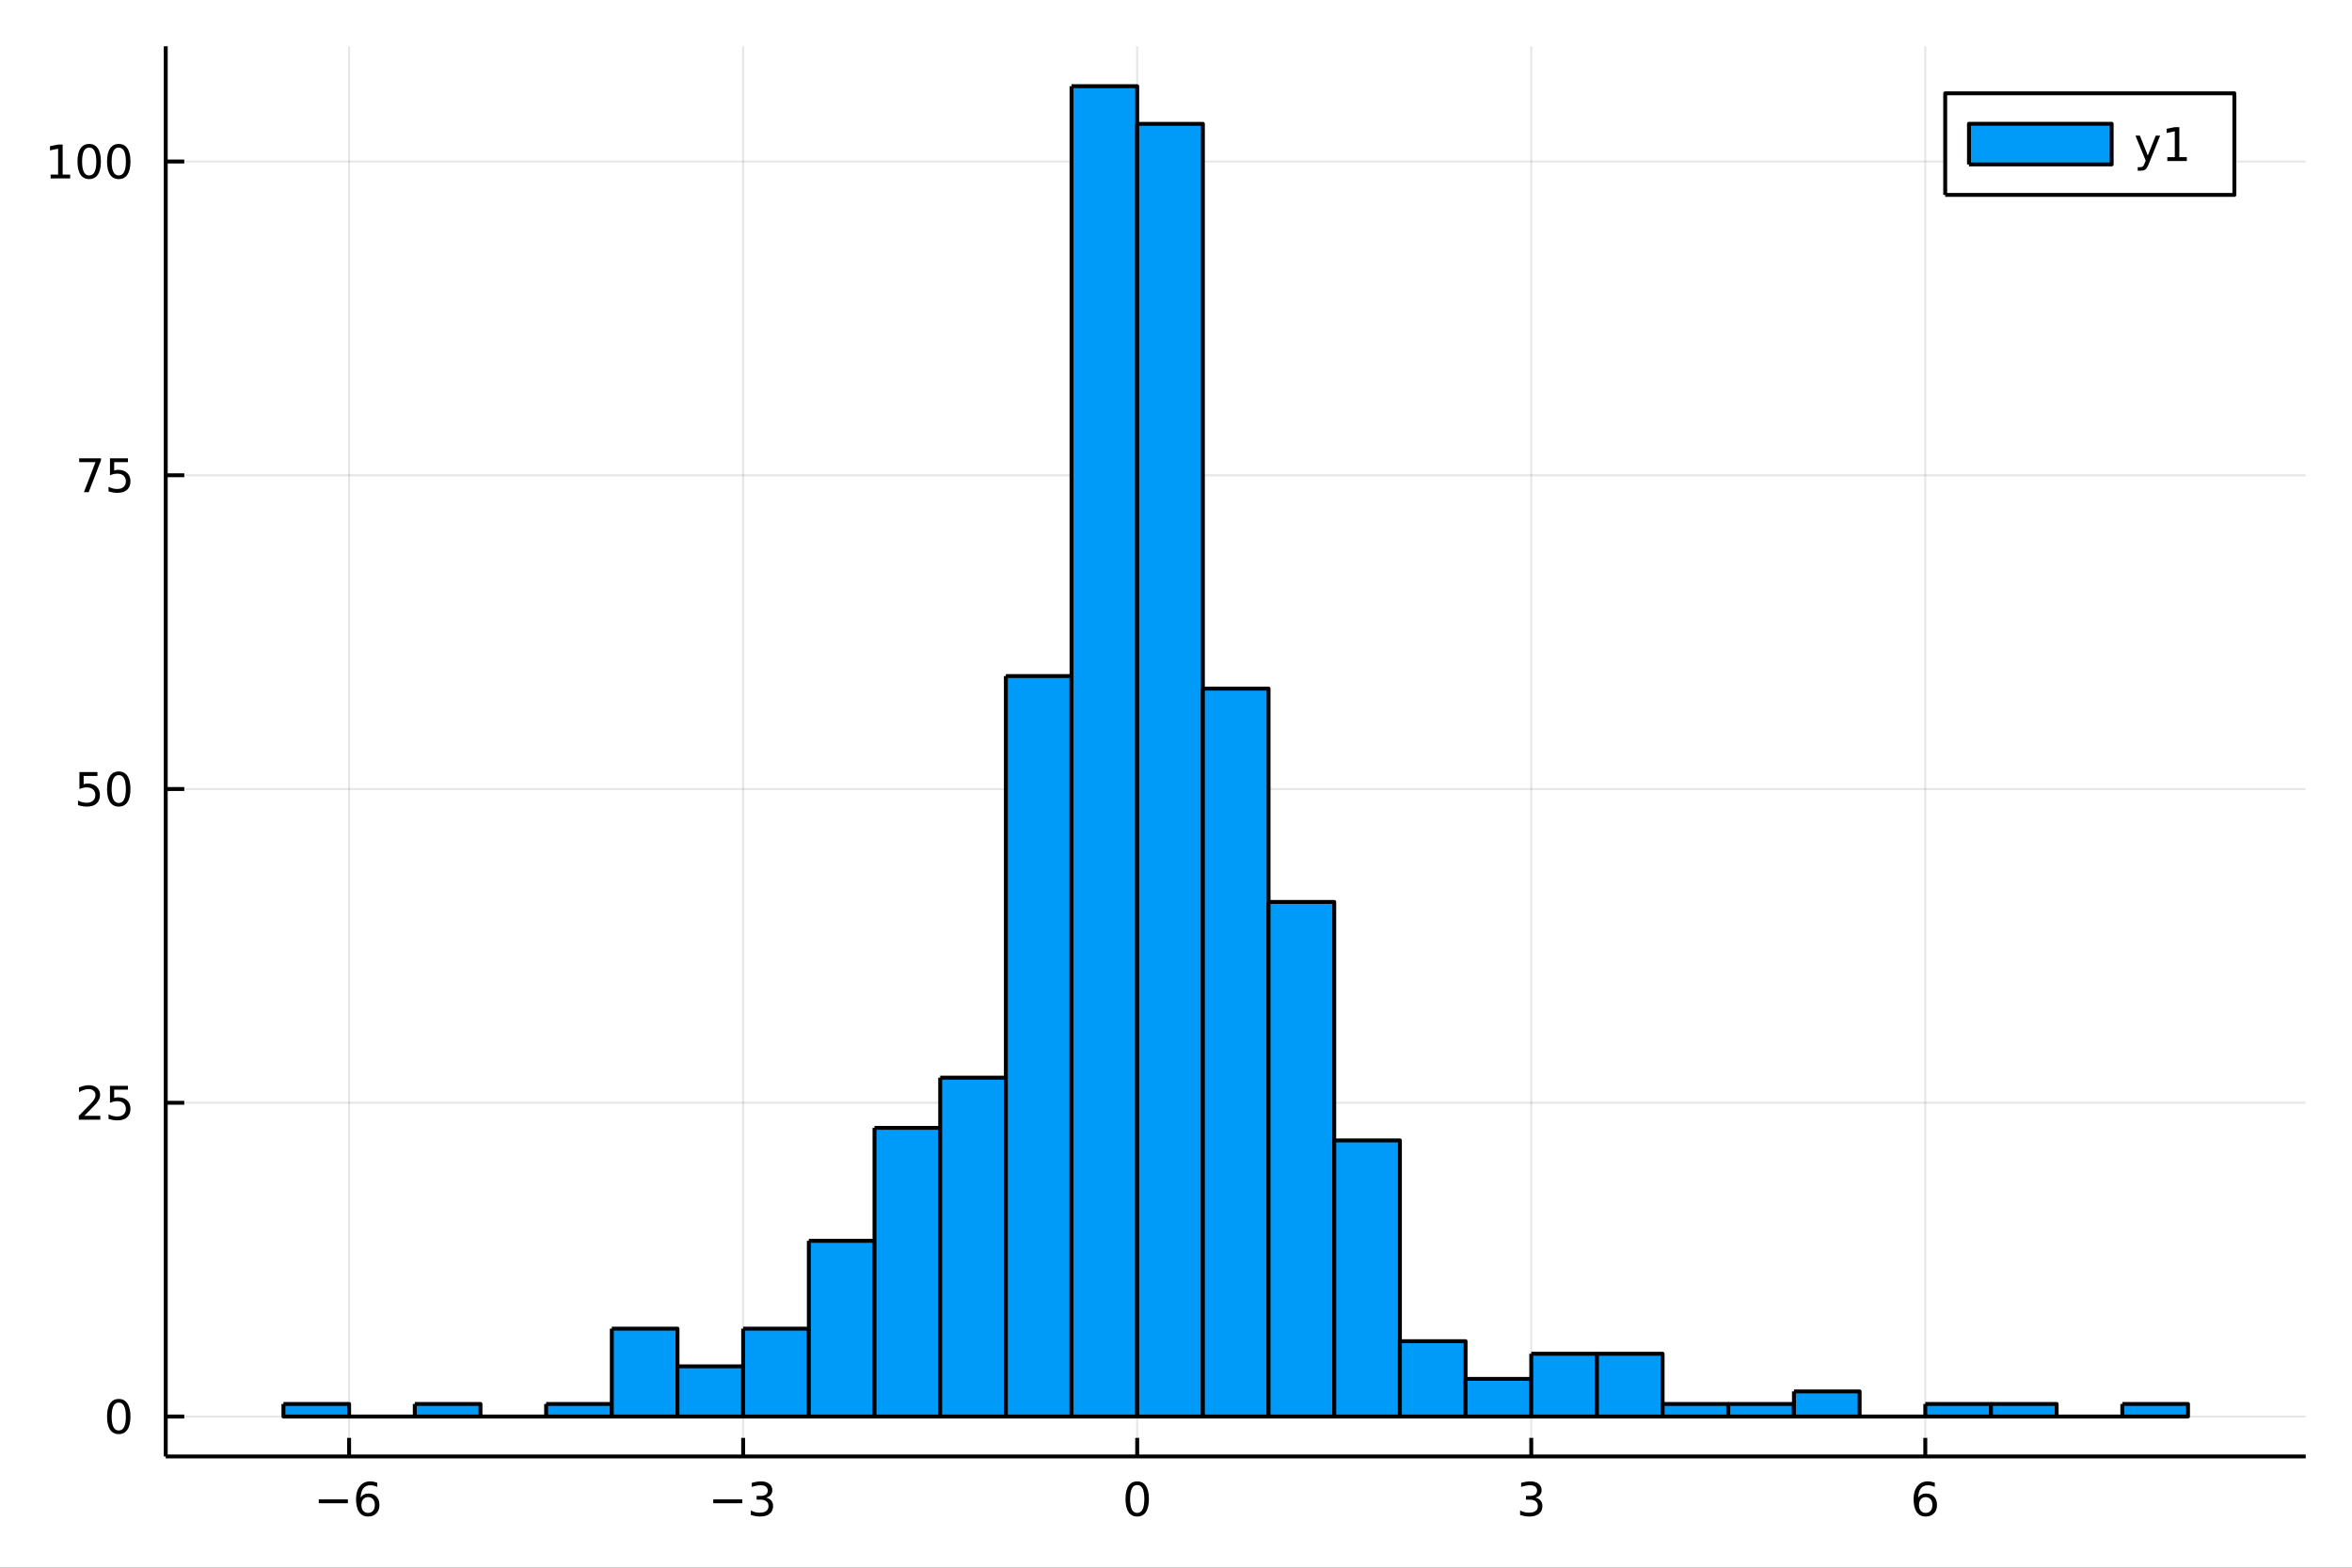 <?xml version="1.0" encoding="utf-8"?>
<svg xmlns="http://www.w3.org/2000/svg" xmlns:xlink="http://www.w3.org/1999/xlink" width="600" height="400" viewBox="0 0 2400 1600">
<rect x="0" y="0" width="2400" height="1600" fill="#333333" stroke="none"/>
<defs>
  <clipPath id="clip910">
    <rect x="0" y="0" width="2400" height="1600"/>
  </clipPath>
</defs>
<path clip-path="url(#clip910)" d="
M0 1600 L2400 1600 L2400 0 L0 0  Z
  " fill="#ffffff" fill-rule="evenodd" fill-opacity="1"/>
<defs>
  <clipPath id="clip911">
    <rect x="480" y="0" width="1681" height="1600"/>
  </clipPath>
</defs>
<path clip-path="url(#clip910)" d="
M169.121 1486.45 L2352.76 1486.45 L2352.76 47.244 L169.121 47.244  Z
  " fill="#ffffff" fill-rule="evenodd" fill-opacity="1"/>
<defs>
  <clipPath id="clip912">
    <rect x="169" y="47" width="2185" height="1440"/>
  </clipPath>
</defs>
<polyline clip-path="url(#clip912)" style="stroke:#000000; stroke-linecap:butt; stroke-linejoin:round; stroke-width:2; stroke-opacity:0.1; fill:none" points="
  356.24,1486.45 356.24,47.244 
  "/>
<polyline clip-path="url(#clip912)" style="stroke:#000000; stroke-linecap:butt; stroke-linejoin:round; stroke-width:2; stroke-opacity:0.1; fill:none" points="
  758.328,1486.45 758.328,47.244 
  "/>
<polyline clip-path="url(#clip912)" style="stroke:#000000; stroke-linecap:butt; stroke-linejoin:round; stroke-width:2; stroke-opacity:0.1; fill:none" points="
  1160.42,1486.45 1160.42,47.244 
  "/>
<polyline clip-path="url(#clip912)" style="stroke:#000000; stroke-linecap:butt; stroke-linejoin:round; stroke-width:2; stroke-opacity:0.1; fill:none" points="
  1562.5,1486.45 1562.5,47.244 
  "/>
<polyline clip-path="url(#clip912)" style="stroke:#000000; stroke-linecap:butt; stroke-linejoin:round; stroke-width:2; stroke-opacity:0.1; fill:none" points="
  1964.59,1486.45 1964.59,47.244 
  "/>
<polyline clip-path="url(#clip910)" style="stroke:#000000; stroke-linecap:butt; stroke-linejoin:round; stroke-width:4; stroke-opacity:1; fill:none" points="
  169.121,1486.45 2352.76,1486.45 
  "/>
<polyline clip-path="url(#clip910)" style="stroke:#000000; stroke-linecap:butt; stroke-linejoin:round; stroke-width:4; stroke-opacity:1; fill:none" points="
  356.24,1486.45 356.24,1467.55 
  "/>
<polyline clip-path="url(#clip910)" style="stroke:#000000; stroke-linecap:butt; stroke-linejoin:round; stroke-width:4; stroke-opacity:1; fill:none" points="
  758.328,1486.45 758.328,1467.55 
  "/>
<polyline clip-path="url(#clip910)" style="stroke:#000000; stroke-linecap:butt; stroke-linejoin:round; stroke-width:4; stroke-opacity:1; fill:none" points="
  1160.42,1486.45 1160.42,1467.55 
  "/>
<polyline clip-path="url(#clip910)" style="stroke:#000000; stroke-linecap:butt; stroke-linejoin:round; stroke-width:4; stroke-opacity:1; fill:none" points="
  1562.5,1486.45 1562.5,1467.55 
  "/>
<polyline clip-path="url(#clip910)" style="stroke:#000000; stroke-linecap:butt; stroke-linejoin:round; stroke-width:4; stroke-opacity:1; fill:none" points="
  1964.59,1486.45 1964.59,1467.55 
  "/>
<path clip-path="url(#clip910)" d="M325.302 1530.29 L354.978 1530.29 L354.978 1534.23 L325.302 1534.23 L325.302 1530.29 Z" fill="#000000" fill-rule="evenodd" fill-opacity="1" /><path clip-path="url(#clip910)" d="M375.649 1527.98 Q372.501 1527.98 370.649 1530.13 Q368.821 1532.28 368.821 1536.03 Q368.821 1539.76 370.649 1541.93 Q372.501 1544.09 375.649 1544.09 Q378.798 1544.09 380.626 1541.93 Q382.478 1539.76 382.478 1536.03 Q382.478 1532.28 380.626 1530.13 Q378.798 1527.98 375.649 1527.98 M384.932 1513.32 L384.932 1517.58 Q383.173 1516.75 381.367 1516.31 Q379.585 1515.87 377.825 1515.87 Q373.196 1515.87 370.742 1519 Q368.312 1522.12 367.964 1528.44 Q369.33 1526.43 371.39 1525.36 Q373.45 1524.27 375.927 1524.27 Q381.136 1524.27 384.145 1527.44 Q387.177 1530.59 387.177 1536.03 Q387.177 1541.36 384.029 1544.57 Q380.881 1547.79 375.649 1547.79 Q369.654 1547.79 366.483 1543.21 Q363.312 1538.6 363.312 1529.87 Q363.312 1521.68 367.2 1516.82 Q371.089 1511.93 377.64 1511.93 Q379.399 1511.93 381.182 1512.28 Q382.987 1512.63 384.932 1513.32 Z" fill="#000000" fill-rule="evenodd" fill-opacity="1" /><path clip-path="url(#clip910)" d="M727.796 1530.29 L757.472 1530.29 L757.472 1534.23 L727.796 1534.23 L727.796 1530.29 Z" fill="#000000" fill-rule="evenodd" fill-opacity="1" /><path clip-path="url(#clip910)" d="M781.731 1528.49 Q785.087 1529.2 786.962 1531.47 Q788.86 1533.74 788.86 1537.07 Q788.86 1542.19 785.342 1544.99 Q781.823 1547.79 775.342 1547.79 Q773.166 1547.79 770.851 1547.35 Q768.56 1546.93 766.106 1546.08 L766.106 1541.56 Q768.05 1542.7 770.365 1543.28 Q772.68 1543.86 775.203 1543.86 Q779.601 1543.86 781.893 1542.12 Q784.208 1540.38 784.208 1537.07 Q784.208 1534.02 782.055 1532.31 Q779.925 1530.57 776.106 1530.57 L772.078 1530.57 L772.078 1526.73 L776.291 1526.73 Q779.74 1526.73 781.569 1525.36 Q783.397 1523.97 783.397 1521.38 Q783.397 1518.72 781.499 1517.31 Q779.624 1515.87 776.106 1515.87 Q774.185 1515.87 771.986 1516.29 Q769.786 1516.7 767.148 1517.58 L767.148 1513.42 Q769.81 1512.68 772.124 1512.31 Q774.462 1511.93 776.523 1511.93 Q781.847 1511.93 784.948 1514.37 Q788.05 1516.77 788.05 1520.89 Q788.05 1523.76 786.407 1525.75 Q784.763 1527.72 781.731 1528.49 Z" fill="#000000" fill-rule="evenodd" fill-opacity="1" /><path clip-path="url(#clip910)" d="M1160.42 1515.64 Q1156.81 1515.64 1154.98 1519.2 Q1153.17 1522.75 1153.17 1529.87 Q1153.17 1536.98 1154.98 1540.55 Q1156.81 1544.09 1160.42 1544.09 Q1164.05 1544.09 1165.86 1540.55 Q1167.69 1536.98 1167.69 1529.87 Q1167.69 1522.75 1165.86 1519.2 Q1164.05 1515.64 1160.42 1515.64 M1160.42 1511.93 Q1166.23 1511.93 1169.28 1516.54 Q1172.36 1521.12 1172.36 1529.87 Q1172.36 1538.6 1169.28 1543.21 Q1166.23 1547.79 1160.42 1547.79 Q1154.61 1547.79 1151.53 1543.21 Q1148.47 1538.6 1148.47 1529.87 Q1148.47 1521.12 1151.53 1516.54 Q1154.61 1511.93 1160.42 1511.93 Z" fill="#000000" fill-rule="evenodd" fill-opacity="1" /><path clip-path="url(#clip910)" d="M1566.75 1528.49 Q1570.11 1529.2 1571.98 1531.47 Q1573.88 1533.74 1573.88 1537.07 Q1573.88 1542.19 1570.36 1544.99 Q1566.85 1547.79 1560.36 1547.79 Q1558.19 1547.79 1555.87 1547.35 Q1553.58 1546.93 1551.13 1546.08 L1551.13 1541.56 Q1553.07 1542.7 1555.39 1543.28 Q1557.7 1543.86 1560.22 1543.86 Q1564.62 1543.86 1566.91 1542.12 Q1569.23 1540.38 1569.23 1537.07 Q1569.23 1534.02 1567.08 1532.31 Q1564.95 1530.57 1561.13 1530.57 L1557.1 1530.57 L1557.1 1526.73 L1561.31 1526.73 Q1564.76 1526.73 1566.59 1525.36 Q1568.42 1523.97 1568.42 1521.38 Q1568.42 1518.72 1566.52 1517.31 Q1564.65 1515.87 1561.13 1515.87 Q1559.21 1515.87 1557.01 1516.29 Q1554.81 1516.7 1552.17 1517.58 L1552.17 1513.42 Q1554.83 1512.68 1557.15 1512.31 Q1559.48 1511.93 1561.54 1511.93 Q1566.87 1511.93 1569.97 1514.37 Q1573.07 1516.77 1573.07 1520.89 Q1573.07 1523.76 1571.43 1525.75 Q1569.78 1527.72 1566.75 1528.49 Z" fill="#000000" fill-rule="evenodd" fill-opacity="1" /><path clip-path="url(#clip910)" d="M1965 1527.98 Q1961.85 1527.98 1960 1530.13 Q1958.17 1532.28 1958.17 1536.03 Q1958.17 1539.76 1960 1541.93 Q1961.85 1544.09 1965 1544.09 Q1968.15 1544.09 1969.98 1541.93 Q1971.83 1539.76 1971.83 1536.03 Q1971.83 1532.28 1969.98 1530.13 Q1968.15 1527.98 1965 1527.98 M1974.28 1513.32 L1974.28 1517.58 Q1972.52 1516.75 1970.72 1516.31 Q1968.93 1515.87 1967.17 1515.87 Q1962.54 1515.87 1960.09 1519 Q1957.66 1522.12 1957.31 1528.44 Q1958.68 1526.43 1960.74 1525.36 Q1962.8 1524.27 1965.28 1524.27 Q1970.48 1524.27 1973.49 1527.44 Q1976.53 1530.59 1976.53 1536.03 Q1976.53 1541.36 1973.38 1544.57 Q1970.23 1547.79 1965 1547.79 Q1959 1547.79 1955.83 1543.21 Q1952.66 1538.6 1952.66 1529.87 Q1952.66 1521.68 1956.55 1516.82 Q1960.44 1511.93 1966.99 1511.93 Q1968.75 1511.93 1970.53 1512.28 Q1972.34 1512.63 1974.28 1513.32 Z" fill="#000000" fill-rule="evenodd" fill-opacity="1" /><polyline clip-path="url(#clip912)" style="stroke:#000000; stroke-linecap:butt; stroke-linejoin:round; stroke-width:2; stroke-opacity:0.1; fill:none" points="
  169.121,1445.72 2352.76,1445.72 
  "/>
<polyline clip-path="url(#clip912)" style="stroke:#000000; stroke-linecap:butt; stroke-linejoin:round; stroke-width:2; stroke-opacity:0.1; fill:none" points="
  169.121,1125.49 2352.76,1125.49 
  "/>
<polyline clip-path="url(#clip912)" style="stroke:#000000; stroke-linecap:butt; stroke-linejoin:round; stroke-width:2; stroke-opacity:0.1; fill:none" points="
  169.121,805.273 2352.76,805.273 
  "/>
<polyline clip-path="url(#clip912)" style="stroke:#000000; stroke-linecap:butt; stroke-linejoin:round; stroke-width:2; stroke-opacity:0.1; fill:none" points="
  169.121,485.051 2352.76,485.051 
  "/>
<polyline clip-path="url(#clip912)" style="stroke:#000000; stroke-linecap:butt; stroke-linejoin:round; stroke-width:2; stroke-opacity:0.1; fill:none" points="
  169.121,164.829 2352.76,164.829 
  "/>
<polyline clip-path="url(#clip910)" style="stroke:#000000; stroke-linecap:butt; stroke-linejoin:round; stroke-width:4; stroke-opacity:1; fill:none" points="
  169.121,1486.45 169.121,47.244 
  "/>
<polyline clip-path="url(#clip910)" style="stroke:#000000; stroke-linecap:butt; stroke-linejoin:round; stroke-width:4; stroke-opacity:1; fill:none" points="
  169.121,1445.72 188.019,1445.72 
  "/>
<polyline clip-path="url(#clip910)" style="stroke:#000000; stroke-linecap:butt; stroke-linejoin:round; stroke-width:4; stroke-opacity:1; fill:none" points="
  169.121,1125.49 188.019,1125.49 
  "/>
<polyline clip-path="url(#clip910)" style="stroke:#000000; stroke-linecap:butt; stroke-linejoin:round; stroke-width:4; stroke-opacity:1; fill:none" points="
  169.121,805.273 188.019,805.273 
  "/>
<polyline clip-path="url(#clip910)" style="stroke:#000000; stroke-linecap:butt; stroke-linejoin:round; stroke-width:4; stroke-opacity:1; fill:none" points="
  169.121,485.051 188.019,485.051 
  "/>
<polyline clip-path="url(#clip910)" style="stroke:#000000; stroke-linecap:butt; stroke-linejoin:round; stroke-width:4; stroke-opacity:1; fill:none" points="
  169.121,164.829 188.019,164.829 
  "/>
<path clip-path="url(#clip910)" d="M121.177 1431.51 Q117.566 1431.51 115.737 1435.08 Q113.932 1438.62 113.932 1445.75 Q113.932 1452.86 115.737 1456.42 Q117.566 1459.96 121.177 1459.96 Q124.811 1459.96 126.617 1456.42 Q128.445 1452.86 128.445 1445.75 Q128.445 1438.62 126.617 1435.08 Q124.811 1431.51 121.177 1431.51 M121.177 1427.81 Q126.987 1427.81 130.043 1432.42 Q133.121 1437 133.121 1445.75 Q133.121 1454.48 130.043 1459.08 Q126.987 1463.67 121.177 1463.67 Q115.367 1463.67 112.288 1459.08 Q109.233 1454.48 109.233 1445.75 Q109.233 1437 112.288 1432.42 Q115.367 1427.81 121.177 1427.81 Z" fill="#000000" fill-rule="evenodd" fill-opacity="1" /><path clip-path="url(#clip910)" d="M86.038 1138.84 L102.358 1138.84 L102.358 1142.77 L80.413 1142.77 L80.413 1138.84 Q83.075 1136.08 87.659 1131.45 Q92.265 1126.8 93.446 1125.46 Q95.691 1122.94 96.571 1121.2 Q97.473 1119.44 97.473 1117.75 Q97.473 1115 95.529 1113.26 Q93.608 1111.52 90.506 1111.52 Q88.307 1111.52 85.853 1112.29 Q83.422 1113.05 80.645 1114.6 L80.645 1109.88 Q83.469 1108.75 85.922 1108.17 Q88.376 1107.59 90.413 1107.59 Q95.784 1107.59 98.978 1110.27 Q102.172 1112.96 102.172 1117.45 Q102.172 1119.58 101.362 1121.5 Q100.575 1123.4 98.469 1125.99 Q97.89 1126.66 94.788 1129.88 Q91.686 1133.08 86.038 1138.84 Z" fill="#000000" fill-rule="evenodd" fill-opacity="1" /><path clip-path="url(#clip910)" d="M112.219 1108.21 L130.575 1108.21 L130.575 1112.15 L116.501 1112.15 L116.501 1120.62 Q117.52 1120.27 118.538 1120.11 Q119.557 1119.93 120.575 1119.93 Q126.362 1119.93 129.742 1123.1 Q133.121 1126.27 133.121 1131.69 Q133.121 1137.26 129.649 1140.37 Q126.177 1143.45 119.857 1143.45 Q117.682 1143.45 115.413 1143.08 Q113.168 1142.7 110.76 1141.96 L110.76 1137.26 Q112.844 1138.4 115.066 1138.95 Q117.288 1139.51 119.765 1139.51 Q123.77 1139.51 126.107 1137.4 Q128.445 1135.3 128.445 1131.69 Q128.445 1128.08 126.107 1125.97 Q123.77 1123.86 119.765 1123.86 Q117.89 1123.86 116.015 1124.28 Q114.163 1124.7 112.219 1125.58 L112.219 1108.21 Z" fill="#000000" fill-rule="evenodd" fill-opacity="1" /><path clip-path="url(#clip910)" d="M81.061 787.993 L99.418 787.993 L99.418 791.928 L85.344 791.928 L85.344 800.4 Q86.362 800.053 87.381 799.891 Q88.399 799.705 89.418 799.705 Q95.205 799.705 98.585 802.877 Q101.964 806.048 101.964 811.465 Q101.964 817.043 98.492 820.145 Q95.02 823.224 88.7 823.224 Q86.524 823.224 84.256 822.853 Q82.01 822.483 79.603 821.742 L79.603 817.043 Q81.686 818.178 83.909 818.733 Q86.131 819.289 88.608 819.289 Q92.612 819.289 94.95 817.182 Q97.288 815.076 97.288 811.465 Q97.288 807.854 94.95 805.747 Q92.612 803.641 88.608 803.641 Q86.733 803.641 84.858 804.057 Q83.006 804.474 81.061 805.354 L81.061 787.993 Z" fill="#000000" fill-rule="evenodd" fill-opacity="1" /><path clip-path="url(#clip910)" d="M121.177 791.071 Q117.566 791.071 115.737 794.636 Q113.932 798.178 113.932 805.307 Q113.932 812.414 115.737 815.979 Q117.566 819.52 121.177 819.52 Q124.811 819.52 126.617 815.979 Q128.445 812.414 128.445 805.307 Q128.445 798.178 126.617 794.636 Q124.811 791.071 121.177 791.071 M121.177 787.368 Q126.987 787.368 130.043 791.974 Q133.121 796.557 133.121 805.307 Q133.121 814.034 130.043 818.641 Q126.987 823.224 121.177 823.224 Q115.367 823.224 112.288 818.641 Q109.233 814.034 109.233 805.307 Q109.233 796.557 112.288 791.974 Q115.367 787.368 121.177 787.368 Z" fill="#000000" fill-rule="evenodd" fill-opacity="1" /><path clip-path="url(#clip910)" d="M80.83 467.771 L103.052 467.771 L103.052 469.762 L90.506 502.331 L85.622 502.331 L97.427 471.706 L80.83 471.706 L80.83 467.771 Z" fill="#000000" fill-rule="evenodd" fill-opacity="1" /><path clip-path="url(#clip910)" d="M112.219 467.771 L130.575 467.771 L130.575 471.706 L116.501 471.706 L116.501 480.178 Q117.52 479.831 118.538 479.669 Q119.557 479.484 120.575 479.484 Q126.362 479.484 129.742 482.655 Q133.121 485.826 133.121 491.243 Q133.121 496.822 129.649 499.924 Q126.177 503.002 119.857 503.002 Q117.682 503.002 115.413 502.632 Q113.168 502.262 110.76 501.521 L110.76 496.822 Q112.844 497.956 115.066 498.512 Q117.288 499.067 119.765 499.067 Q123.77 499.067 126.107 496.961 Q128.445 494.854 128.445 491.243 Q128.445 487.632 126.107 485.526 Q123.77 483.419 119.765 483.419 Q117.89 483.419 116.015 483.836 Q114.163 484.252 112.219 485.132 L112.219 467.771 Z" fill="#000000" fill-rule="evenodd" fill-opacity="1" /><path clip-path="url(#clip910)" d="M51.663 178.174 L59.302 178.174 L59.302 151.809 L50.992 153.475 L50.992 149.216 L59.256 147.549 L63.932 147.549 L63.932 178.174 L71.571 178.174 L71.571 182.109 L51.663 182.109 L51.663 178.174 Z" fill="#000000" fill-rule="evenodd" fill-opacity="1" /><path clip-path="url(#clip910)" d="M91.015 150.628 Q87.404 150.628 85.575 154.193 Q83.77 157.735 83.77 164.864 Q83.77 171.971 85.575 175.535 Q87.404 179.077 91.015 179.077 Q94.649 179.077 96.455 175.535 Q98.284 171.971 98.284 164.864 Q98.284 157.735 96.455 154.193 Q94.649 150.628 91.015 150.628 M91.015 146.924 Q96.825 146.924 99.881 151.531 Q102.959 156.114 102.959 164.864 Q102.959 173.591 99.881 178.197 Q96.825 182.781 91.015 182.781 Q85.205 182.781 82.126 178.197 Q79.071 173.591 79.071 164.864 Q79.071 156.114 82.126 151.531 Q85.205 146.924 91.015 146.924 Z" fill="#000000" fill-rule="evenodd" fill-opacity="1" /><path clip-path="url(#clip910)" d="M121.177 150.628 Q117.566 150.628 115.737 154.193 Q113.932 157.735 113.932 164.864 Q113.932 171.971 115.737 175.535 Q117.566 179.077 121.177 179.077 Q124.811 179.077 126.617 175.535 Q128.445 171.971 128.445 164.864 Q128.445 157.735 126.617 154.193 Q124.811 150.628 121.177 150.628 M121.177 146.924 Q126.987 146.924 130.043 151.531 Q133.121 156.114 133.121 164.864 Q133.121 173.591 130.043 178.197 Q126.987 182.781 121.177 182.781 Q115.367 182.781 112.288 178.197 Q109.233 173.591 109.233 164.864 Q109.233 156.114 112.288 151.531 Q115.367 146.924 121.177 146.924 Z" fill="#000000" fill-rule="evenodd" fill-opacity="1" /><path clip-path="url(#clip912)" d="
M289.225 1432.91 L289.225 1445.72 L356.24 1445.72 L356.24 1432.91 L289.225 1432.91 L289.225 1432.91  Z
  " fill="#009af9" fill-rule="evenodd" fill-opacity="1"/>
<polyline clip-path="url(#clip912)" style="stroke:#000000; stroke-linecap:butt; stroke-linejoin:round; stroke-width:4; stroke-opacity:1; fill:none" points="
  289.225,1432.91 289.225,1445.72 356.24,1445.72 356.24,1432.91 289.225,1432.91 
  "/>
<path clip-path="url(#clip912)" d="
M356.24 1445.72 L356.24 1445.72 L423.255 1445.72 L423.255 1445.72 L356.24 1445.72 L356.24 1445.72  Z
  " fill="#009af9" fill-rule="evenodd" fill-opacity="1"/>
<polyline clip-path="url(#clip912)" style="stroke:#000000; stroke-linecap:butt; stroke-linejoin:round; stroke-width:4; stroke-opacity:1; fill:none" points="
  356.24,1445.72 356.24,1445.72 423.255,1445.72 356.24,1445.72 
  "/>
<path clip-path="url(#clip912)" d="
M423.255 1432.91 L423.255 1445.72 L490.269 1445.72 L490.269 1432.91 L423.255 1432.91 L423.255 1432.91  Z
  " fill="#009af9" fill-rule="evenodd" fill-opacity="1"/>
<polyline clip-path="url(#clip912)" style="stroke:#000000; stroke-linecap:butt; stroke-linejoin:round; stroke-width:4; stroke-opacity:1; fill:none" points="
  423.255,1432.91 423.255,1445.72 490.269,1445.72 490.269,1432.91 423.255,1432.91 
  "/>
<path clip-path="url(#clip912)" d="
M490.269 1445.72 L490.269 1445.72 L557.284 1445.72 L557.284 1445.72 L490.269 1445.72 L490.269 1445.72  Z
  " fill="#009af9" fill-rule="evenodd" fill-opacity="1"/>
<polyline clip-path="url(#clip912)" style="stroke:#000000; stroke-linecap:butt; stroke-linejoin:round; stroke-width:4; stroke-opacity:1; fill:none" points="
  490.269,1445.72 490.269,1445.72 557.284,1445.72 490.269,1445.72 
  "/>
<path clip-path="url(#clip912)" d="
M557.284 1432.91 L557.284 1445.72 L624.299 1445.72 L624.299 1432.91 L557.284 1432.91 L557.284 1432.91  Z
  " fill="#009af9" fill-rule="evenodd" fill-opacity="1"/>
<polyline clip-path="url(#clip912)" style="stroke:#000000; stroke-linecap:butt; stroke-linejoin:round; stroke-width:4; stroke-opacity:1; fill:none" points="
  557.284,1432.91 557.284,1445.72 624.299,1445.72 624.299,1432.91 557.284,1432.91 
  "/>
<path clip-path="url(#clip912)" d="
M624.299 1356.05 L624.299 1445.72 L691.313 1445.72 L691.313 1356.05 L624.299 1356.05 L624.299 1356.05  Z
  " fill="#009af9" fill-rule="evenodd" fill-opacity="1"/>
<polyline clip-path="url(#clip912)" style="stroke:#000000; stroke-linecap:butt; stroke-linejoin:round; stroke-width:4; stroke-opacity:1; fill:none" points="
  624.299,1356.05 624.299,1445.72 691.313,1445.72 691.313,1356.05 624.299,1356.05 
  "/>
<path clip-path="url(#clip912)" d="
M691.313 1394.48 L691.313 1445.72 L758.328 1445.72 L758.328 1394.48 L691.313 1394.48 L691.313 1394.48  Z
  " fill="#009af9" fill-rule="evenodd" fill-opacity="1"/>
<polyline clip-path="url(#clip912)" style="stroke:#000000; stroke-linecap:butt; stroke-linejoin:round; stroke-width:4; stroke-opacity:1; fill:none" points="
  691.313,1394.48 691.313,1445.72 758.328,1445.72 758.328,1394.48 691.313,1394.48 
  "/>
<path clip-path="url(#clip912)" d="
M758.328 1356.05 L758.328 1445.72 L825.343 1445.72 L825.343 1356.05 L758.328 1356.05 L758.328 1356.05  Z
  " fill="#009af9" fill-rule="evenodd" fill-opacity="1"/>
<polyline clip-path="url(#clip912)" style="stroke:#000000; stroke-linecap:butt; stroke-linejoin:round; stroke-width:4; stroke-opacity:1; fill:none" points="
  758.328,1356.05 758.328,1445.72 825.343,1445.72 825.343,1356.05 758.328,1356.05 
  "/>
<path clip-path="url(#clip912)" d="
M825.343 1266.39 L825.343 1445.72 L892.358 1445.72 L892.358 1266.39 L825.343 1266.39 L825.343 1266.39  Z
  " fill="#009af9" fill-rule="evenodd" fill-opacity="1"/>
<polyline clip-path="url(#clip912)" style="stroke:#000000; stroke-linecap:butt; stroke-linejoin:round; stroke-width:4; stroke-opacity:1; fill:none" points="
  825.343,1266.39 825.343,1445.72 892.358,1445.72 892.358,1266.39 825.343,1266.39 
  "/>
<path clip-path="url(#clip912)" d="
M892.358 1151.11 L892.358 1445.72 L959.372 1445.72 L959.372 1151.11 L892.358 1151.11 L892.358 1151.11  Z
  " fill="#009af9" fill-rule="evenodd" fill-opacity="1"/>
<polyline clip-path="url(#clip912)" style="stroke:#000000; stroke-linecap:butt; stroke-linejoin:round; stroke-width:4; stroke-opacity:1; fill:none" points="
  892.358,1151.11 892.358,1445.72 959.372,1445.72 959.372,1151.11 892.358,1151.11 
  "/>
<path clip-path="url(#clip912)" d="
M959.372 1099.88 L959.372 1445.72 L1026.39 1445.72 L1026.39 1099.88 L959.372 1099.88 L959.372 1099.88  Z
  " fill="#009af9" fill-rule="evenodd" fill-opacity="1"/>
<polyline clip-path="url(#clip912)" style="stroke:#000000; stroke-linecap:butt; stroke-linejoin:round; stroke-width:4; stroke-opacity:1; fill:none" points="
  959.372,1099.88 959.372,1445.72 1026.39,1445.72 1026.39,1099.88 959.372,1099.88 
  "/>
<path clip-path="url(#clip912)" d="
M1026.39 689.993 L1026.39 1445.72 L1093.4 1445.72 L1093.4 689.993 L1026.39 689.993 L1026.39 689.993  Z
  " fill="#009af9" fill-rule="evenodd" fill-opacity="1"/>
<polyline clip-path="url(#clip912)" style="stroke:#000000; stroke-linecap:butt; stroke-linejoin:round; stroke-width:4; stroke-opacity:1; fill:none" points="
  1026.39,689.993 1026.39,1445.72 1093.4,1445.72 1093.4,689.993 1026.39,689.993 
  "/>
<path clip-path="url(#clip912)" d="
M1093.4 87.976 L1093.4 1445.72 L1160.42 1445.72 L1160.42 87.976 L1093.4 87.976 L1093.4 87.976  Z
  " fill="#009af9" fill-rule="evenodd" fill-opacity="1"/>
<polyline clip-path="url(#clip912)" style="stroke:#000000; stroke-linecap:butt; stroke-linejoin:round; stroke-width:4; stroke-opacity:1; fill:none" points="
  1093.4,87.976 1093.4,1445.72 1160.42,1445.72 1160.42,87.976 1093.4,87.976 
  "/>
<path clip-path="url(#clip912)" d="
M1160.42 126.403 L1160.42 1445.72 L1227.43 1445.72 L1227.43 126.403 L1160.42 126.403 L1160.42 126.403  Z
  " fill="#009af9" fill-rule="evenodd" fill-opacity="1"/>
<polyline clip-path="url(#clip912)" style="stroke:#000000; stroke-linecap:butt; stroke-linejoin:round; stroke-width:4; stroke-opacity:1; fill:none" points="
  1160.42,126.403 1160.42,1445.72 1227.43,1445.72 1227.43,126.403 1160.42,126.403 
  "/>
<path clip-path="url(#clip912)" d="
M1227.43 702.802 L1227.43 1445.72 L1294.45 1445.72 L1294.45 702.802 L1227.43 702.802 L1227.43 702.802  Z
  " fill="#009af9" fill-rule="evenodd" fill-opacity="1"/>
<polyline clip-path="url(#clip912)" style="stroke:#000000; stroke-linecap:butt; stroke-linejoin:round; stroke-width:4; stroke-opacity:1; fill:none" points="
  1227.43,702.802 1227.43,1445.72 1294.45,1445.72 1294.45,702.802 1227.43,702.802 
  "/>
<path clip-path="url(#clip912)" d="
M1294.45 920.552 L1294.45 1445.72 L1361.46 1445.72 L1361.46 920.552 L1294.45 920.552 L1294.45 920.552  Z
  " fill="#009af9" fill-rule="evenodd" fill-opacity="1"/>
<polyline clip-path="url(#clip912)" style="stroke:#000000; stroke-linecap:butt; stroke-linejoin:round; stroke-width:4; stroke-opacity:1; fill:none" points="
  1294.45,920.552 1294.45,1445.72 1361.46,1445.72 1361.46,920.552 1294.45,920.552 
  "/>
<path clip-path="url(#clip912)" d="
M1361.46 1163.92 L1361.46 1445.72 L1428.48 1445.72 L1428.48 1163.92 L1361.46 1163.92 L1361.46 1163.92  Z
  " fill="#009af9" fill-rule="evenodd" fill-opacity="1"/>
<polyline clip-path="url(#clip912)" style="stroke:#000000; stroke-linecap:butt; stroke-linejoin:round; stroke-width:4; stroke-opacity:1; fill:none" points="
  1361.46,1163.92 1361.46,1445.72 1428.48,1445.72 1428.48,1163.92 1361.46,1163.92 
  "/>
<path clip-path="url(#clip912)" d="
M1428.48 1368.86 L1428.48 1445.72 L1495.49 1445.72 L1495.49 1368.86 L1428.48 1368.86 L1428.48 1368.86  Z
  " fill="#009af9" fill-rule="evenodd" fill-opacity="1"/>
<polyline clip-path="url(#clip912)" style="stroke:#000000; stroke-linecap:butt; stroke-linejoin:round; stroke-width:4; stroke-opacity:1; fill:none" points="
  1428.48,1368.86 1428.48,1445.72 1495.49,1445.72 1495.49,1368.86 1428.48,1368.86 
  "/>
<path clip-path="url(#clip912)" d="
M1495.49 1407.29 L1495.49 1445.72 L1562.5 1445.72 L1562.5 1407.29 L1495.49 1407.29 L1495.49 1407.29  Z
  " fill="#009af9" fill-rule="evenodd" fill-opacity="1"/>
<polyline clip-path="url(#clip912)" style="stroke:#000000; stroke-linecap:butt; stroke-linejoin:round; stroke-width:4; stroke-opacity:1; fill:none" points="
  1495.49,1407.29 1495.49,1445.72 1562.5,1445.72 1562.5,1407.29 1495.49,1407.29 
  "/>
<path clip-path="url(#clip912)" d="
M1562.5 1381.67 L1562.5 1445.72 L1629.52 1445.72 L1629.52 1381.67 L1562.5 1381.67 L1562.5 1381.67  Z
  " fill="#009af9" fill-rule="evenodd" fill-opacity="1"/>
<polyline clip-path="url(#clip912)" style="stroke:#000000; stroke-linecap:butt; stroke-linejoin:round; stroke-width:4; stroke-opacity:1; fill:none" points="
  1562.5,1381.67 1562.5,1445.72 1629.52,1445.72 1629.52,1381.67 1562.5,1381.67 
  "/>
<path clip-path="url(#clip912)" d="
M1629.52 1381.67 L1629.52 1445.72 L1696.53 1445.72 L1696.53 1381.67 L1629.52 1381.67 L1629.52 1381.67  Z
  " fill="#009af9" fill-rule="evenodd" fill-opacity="1"/>
<polyline clip-path="url(#clip912)" style="stroke:#000000; stroke-linecap:butt; stroke-linejoin:round; stroke-width:4; stroke-opacity:1; fill:none" points="
  1629.52,1381.67 1629.52,1445.72 1696.53,1445.72 1696.53,1381.67 1629.52,1381.67 
  "/>
<path clip-path="url(#clip912)" d="
M1696.53 1432.91 L1696.53 1445.72 L1763.55 1445.72 L1763.55 1432.91 L1696.53 1432.91 L1696.53 1432.91  Z
  " fill="#009af9" fill-rule="evenodd" fill-opacity="1"/>
<polyline clip-path="url(#clip912)" style="stroke:#000000; stroke-linecap:butt; stroke-linejoin:round; stroke-width:4; stroke-opacity:1; fill:none" points="
  1696.53,1432.91 1696.53,1445.72 1763.55,1445.72 1763.55,1432.91 1696.53,1432.91 
  "/>
<path clip-path="url(#clip912)" d="
M1763.55 1432.91 L1763.55 1445.72 L1830.56 1445.72 L1830.56 1432.91 L1763.55 1432.91 L1763.55 1432.91  Z
  " fill="#009af9" fill-rule="evenodd" fill-opacity="1"/>
<polyline clip-path="url(#clip912)" style="stroke:#000000; stroke-linecap:butt; stroke-linejoin:round; stroke-width:4; stroke-opacity:1; fill:none" points="
  1763.55,1432.91 1763.55,1445.72 1830.56,1445.72 1830.56,1432.91 1763.55,1432.91 
  "/>
<path clip-path="url(#clip912)" d="
M1830.56 1420.1 L1830.56 1445.72 L1897.58 1445.72 L1897.58 1420.1 L1830.56 1420.1 L1830.56 1420.1  Z
  " fill="#009af9" fill-rule="evenodd" fill-opacity="1"/>
<polyline clip-path="url(#clip912)" style="stroke:#000000; stroke-linecap:butt; stroke-linejoin:round; stroke-width:4; stroke-opacity:1; fill:none" points="
  1830.56,1420.1 1830.56,1445.72 1897.58,1445.72 1897.58,1420.1 1830.56,1420.1 
  "/>
<path clip-path="url(#clip912)" d="
M1897.58 1445.72 L1897.58 1445.72 L1964.59 1445.72 L1964.59 1445.72 L1897.58 1445.72 L1897.58 1445.72  Z
  " fill="#009af9" fill-rule="evenodd" fill-opacity="1"/>
<polyline clip-path="url(#clip912)" style="stroke:#000000; stroke-linecap:butt; stroke-linejoin:round; stroke-width:4; stroke-opacity:1; fill:none" points="
  1897.58,1445.72 1897.58,1445.72 1964.59,1445.72 1897.58,1445.72 
  "/>
<path clip-path="url(#clip912)" d="
M1964.59 1432.91 L1964.59 1445.72 L2031.61 1445.72 L2031.61 1432.91 L1964.59 1432.91 L1964.59 1432.91  Z
  " fill="#009af9" fill-rule="evenodd" fill-opacity="1"/>
<polyline clip-path="url(#clip912)" style="stroke:#000000; stroke-linecap:butt; stroke-linejoin:round; stroke-width:4; stroke-opacity:1; fill:none" points="
  1964.59,1432.91 1964.59,1445.72 2031.61,1445.72 2031.61,1432.91 1964.59,1432.91 
  "/>
<path clip-path="url(#clip912)" d="
M2031.61 1432.91 L2031.61 1445.72 L2098.62 1445.72 L2098.62 1432.91 L2031.61 1432.91 L2031.61 1432.91  Z
  " fill="#009af9" fill-rule="evenodd" fill-opacity="1"/>
<polyline clip-path="url(#clip912)" style="stroke:#000000; stroke-linecap:butt; stroke-linejoin:round; stroke-width:4; stroke-opacity:1; fill:none" points="
  2031.61,1432.91 2031.61,1445.72 2098.62,1445.72 2098.62,1432.91 2031.61,1432.91 
  "/>
<path clip-path="url(#clip912)" d="
M2098.62 1445.72 L2098.62 1445.72 L2165.64 1445.72 L2165.64 1445.72 L2098.62 1445.72 L2098.62 1445.72  Z
  " fill="#009af9" fill-rule="evenodd" fill-opacity="1"/>
<polyline clip-path="url(#clip912)" style="stroke:#000000; stroke-linecap:butt; stroke-linejoin:round; stroke-width:4; stroke-opacity:1; fill:none" points="
  2098.62,1445.72 2098.62,1445.72 2165.64,1445.72 2098.62,1445.72 
  "/>
<path clip-path="url(#clip912)" d="
M2165.64 1432.91 L2165.64 1445.72 L2232.65 1445.72 L2232.65 1432.91 L2165.64 1432.91 L2165.64 1432.91  Z
  " fill="#009af9" fill-rule="evenodd" fill-opacity="1"/>
<polyline clip-path="url(#clip912)" style="stroke:#000000; stroke-linecap:butt; stroke-linejoin:round; stroke-width:4; stroke-opacity:1; fill:none" points="
  2165.64,1432.91 2165.64,1445.72 2232.65,1445.72 2232.65,1432.91 2165.64,1432.91 
  "/>
<circle clip-path="url(#clip912)" style="fill:#009af9; stroke:none; fill-opacity:0" cx="322.732" cy="1432.91" r="2"/>
<circle clip-path="url(#clip912)" style="fill:#009af9; stroke:none; fill-opacity:0" cx="389.747" cy="1445.72" r="2"/>
<circle clip-path="url(#clip912)" style="fill:#009af9; stroke:none; fill-opacity:0" cx="456.762" cy="1432.91" r="2"/>
<circle clip-path="url(#clip912)" style="fill:#009af9; stroke:none; fill-opacity:0" cx="523.777" cy="1445.72" r="2"/>
<circle clip-path="url(#clip912)" style="fill:#009af9; stroke:none; fill-opacity:0" cx="590.791" cy="1432.91" r="2"/>
<circle clip-path="url(#clip912)" style="fill:#009af9; stroke:none; fill-opacity:0" cx="657.806" cy="1356.05" r="2"/>
<circle clip-path="url(#clip912)" style="fill:#009af9; stroke:none; fill-opacity:0" cx="724.821" cy="1394.48" r="2"/>
<circle clip-path="url(#clip912)" style="fill:#009af9; stroke:none; fill-opacity:0" cx="791.836" cy="1356.05" r="2"/>
<circle clip-path="url(#clip912)" style="fill:#009af9; stroke:none; fill-opacity:0" cx="858.85" cy="1266.39" r="2"/>
<circle clip-path="url(#clip912)" style="fill:#009af9; stroke:none; fill-opacity:0" cx="925.865" cy="1151.11" r="2"/>
<circle clip-path="url(#clip912)" style="fill:#009af9; stroke:none; fill-opacity:0" cx="992.88" cy="1099.88" r="2"/>
<circle clip-path="url(#clip912)" style="fill:#009af9; stroke:none; fill-opacity:0" cx="1059.89" cy="689.993" r="2"/>
<circle clip-path="url(#clip912)" style="fill:#009af9; stroke:none; fill-opacity:0" cx="1126.91" cy="87.976" r="2"/>
<circle clip-path="url(#clip912)" style="fill:#009af9; stroke:none; fill-opacity:0" cx="1193.92" cy="126.403" r="2"/>
<circle clip-path="url(#clip912)" style="fill:#009af9; stroke:none; fill-opacity:0" cx="1260.94" cy="702.802" r="2"/>
<circle clip-path="url(#clip912)" style="fill:#009af9; stroke:none; fill-opacity:0" cx="1327.95" cy="920.552" r="2"/>
<circle clip-path="url(#clip912)" style="fill:#009af9; stroke:none; fill-opacity:0" cx="1394.97" cy="1163.92" r="2"/>
<circle clip-path="url(#clip912)" style="fill:#009af9; stroke:none; fill-opacity:0" cx="1461.98" cy="1368.86" r="2"/>
<circle clip-path="url(#clip912)" style="fill:#009af9; stroke:none; fill-opacity:0" cx="1529" cy="1407.29" r="2"/>
<circle clip-path="url(#clip912)" style="fill:#009af9; stroke:none; fill-opacity:0" cx="1596.01" cy="1381.67" r="2"/>
<circle clip-path="url(#clip912)" style="fill:#009af9; stroke:none; fill-opacity:0" cx="1663.03" cy="1381.67" r="2"/>
<circle clip-path="url(#clip912)" style="fill:#009af9; stroke:none; fill-opacity:0" cx="1730.04" cy="1432.91" r="2"/>
<circle clip-path="url(#clip912)" style="fill:#009af9; stroke:none; fill-opacity:0" cx="1797.06" cy="1432.91" r="2"/>
<circle clip-path="url(#clip912)" style="fill:#009af9; stroke:none; fill-opacity:0" cx="1864.07" cy="1420.1" r="2"/>
<circle clip-path="url(#clip912)" style="fill:#009af9; stroke:none; fill-opacity:0" cx="1931.09" cy="1445.72" r="2"/>
<circle clip-path="url(#clip912)" style="fill:#009af9; stroke:none; fill-opacity:0" cx="1998.1" cy="1432.91" r="2"/>
<circle clip-path="url(#clip912)" style="fill:#009af9; stroke:none; fill-opacity:0" cx="2065.12" cy="1432.91" r="2"/>
<circle clip-path="url(#clip912)" style="fill:#009af9; stroke:none; fill-opacity:0" cx="2132.13" cy="1445.72" r="2"/>
<circle clip-path="url(#clip912)" style="fill:#009af9; stroke:none; fill-opacity:0" cx="2199.14" cy="1432.91" r="2"/>
<path clip-path="url(#clip910)" d="
M1984.91 198.898 L2279.97 198.898 L2279.97 95.218 L1984.91 95.218  Z
  " fill="#ffffff" fill-rule="evenodd" fill-opacity="1"/>
<polyline clip-path="url(#clip910)" style="stroke:#000000; stroke-linecap:butt; stroke-linejoin:round; stroke-width:4; stroke-opacity:1; fill:none" points="
  1984.91,198.898 2279.97,198.898 2279.97,95.218 1984.91,95.218 1984.91,198.898 
  "/>
<path clip-path="url(#clip910)" d="
M2009.17 167.794 L2154.75 167.794 L2154.75 126.322 L2009.17 126.322 L2009.17 167.794  Z
  " fill="#009af9" fill-rule="evenodd" fill-opacity="1"/>
<polyline clip-path="url(#clip910)" style="stroke:#000000; stroke-linecap:butt; stroke-linejoin:round; stroke-width:4; stroke-opacity:1; fill:none" points="
  2009.17,167.794 2154.75,167.794 2154.75,126.322 2009.17,126.322 2009.17,167.794 
  "/>
<path clip-path="url(#clip910)" d="M2192.86 166.745 Q2191.05 171.375 2189.34 172.787 Q2187.62 174.199 2184.75 174.199 L2181.35 174.199 L2181.35 170.634 L2183.85 170.634 Q2185.61 170.634 2186.58 169.8 Q2187.55 168.967 2188.73 165.865 L2189.5 163.921 L2179.01 138.412 L2183.53 138.412 L2191.63 158.689 L2199.73 138.412 L2204.24 138.412 L2192.86 166.745 Z" fill="#000000" fill-rule="evenodd" fill-opacity="1" /><path clip-path="url(#clip910)" d="M2211.54 160.402 L2219.17 160.402 L2219.17 134.037 L2210.86 135.703 L2210.86 131.444 L2219.13 129.778 L2223.8 129.778 L2223.8 160.402 L2231.44 160.402 L2231.44 164.338 L2211.54 164.338 L2211.54 160.402 Z" fill="#000000" fill-rule="evenodd" fill-opacity="1" /></svg>
